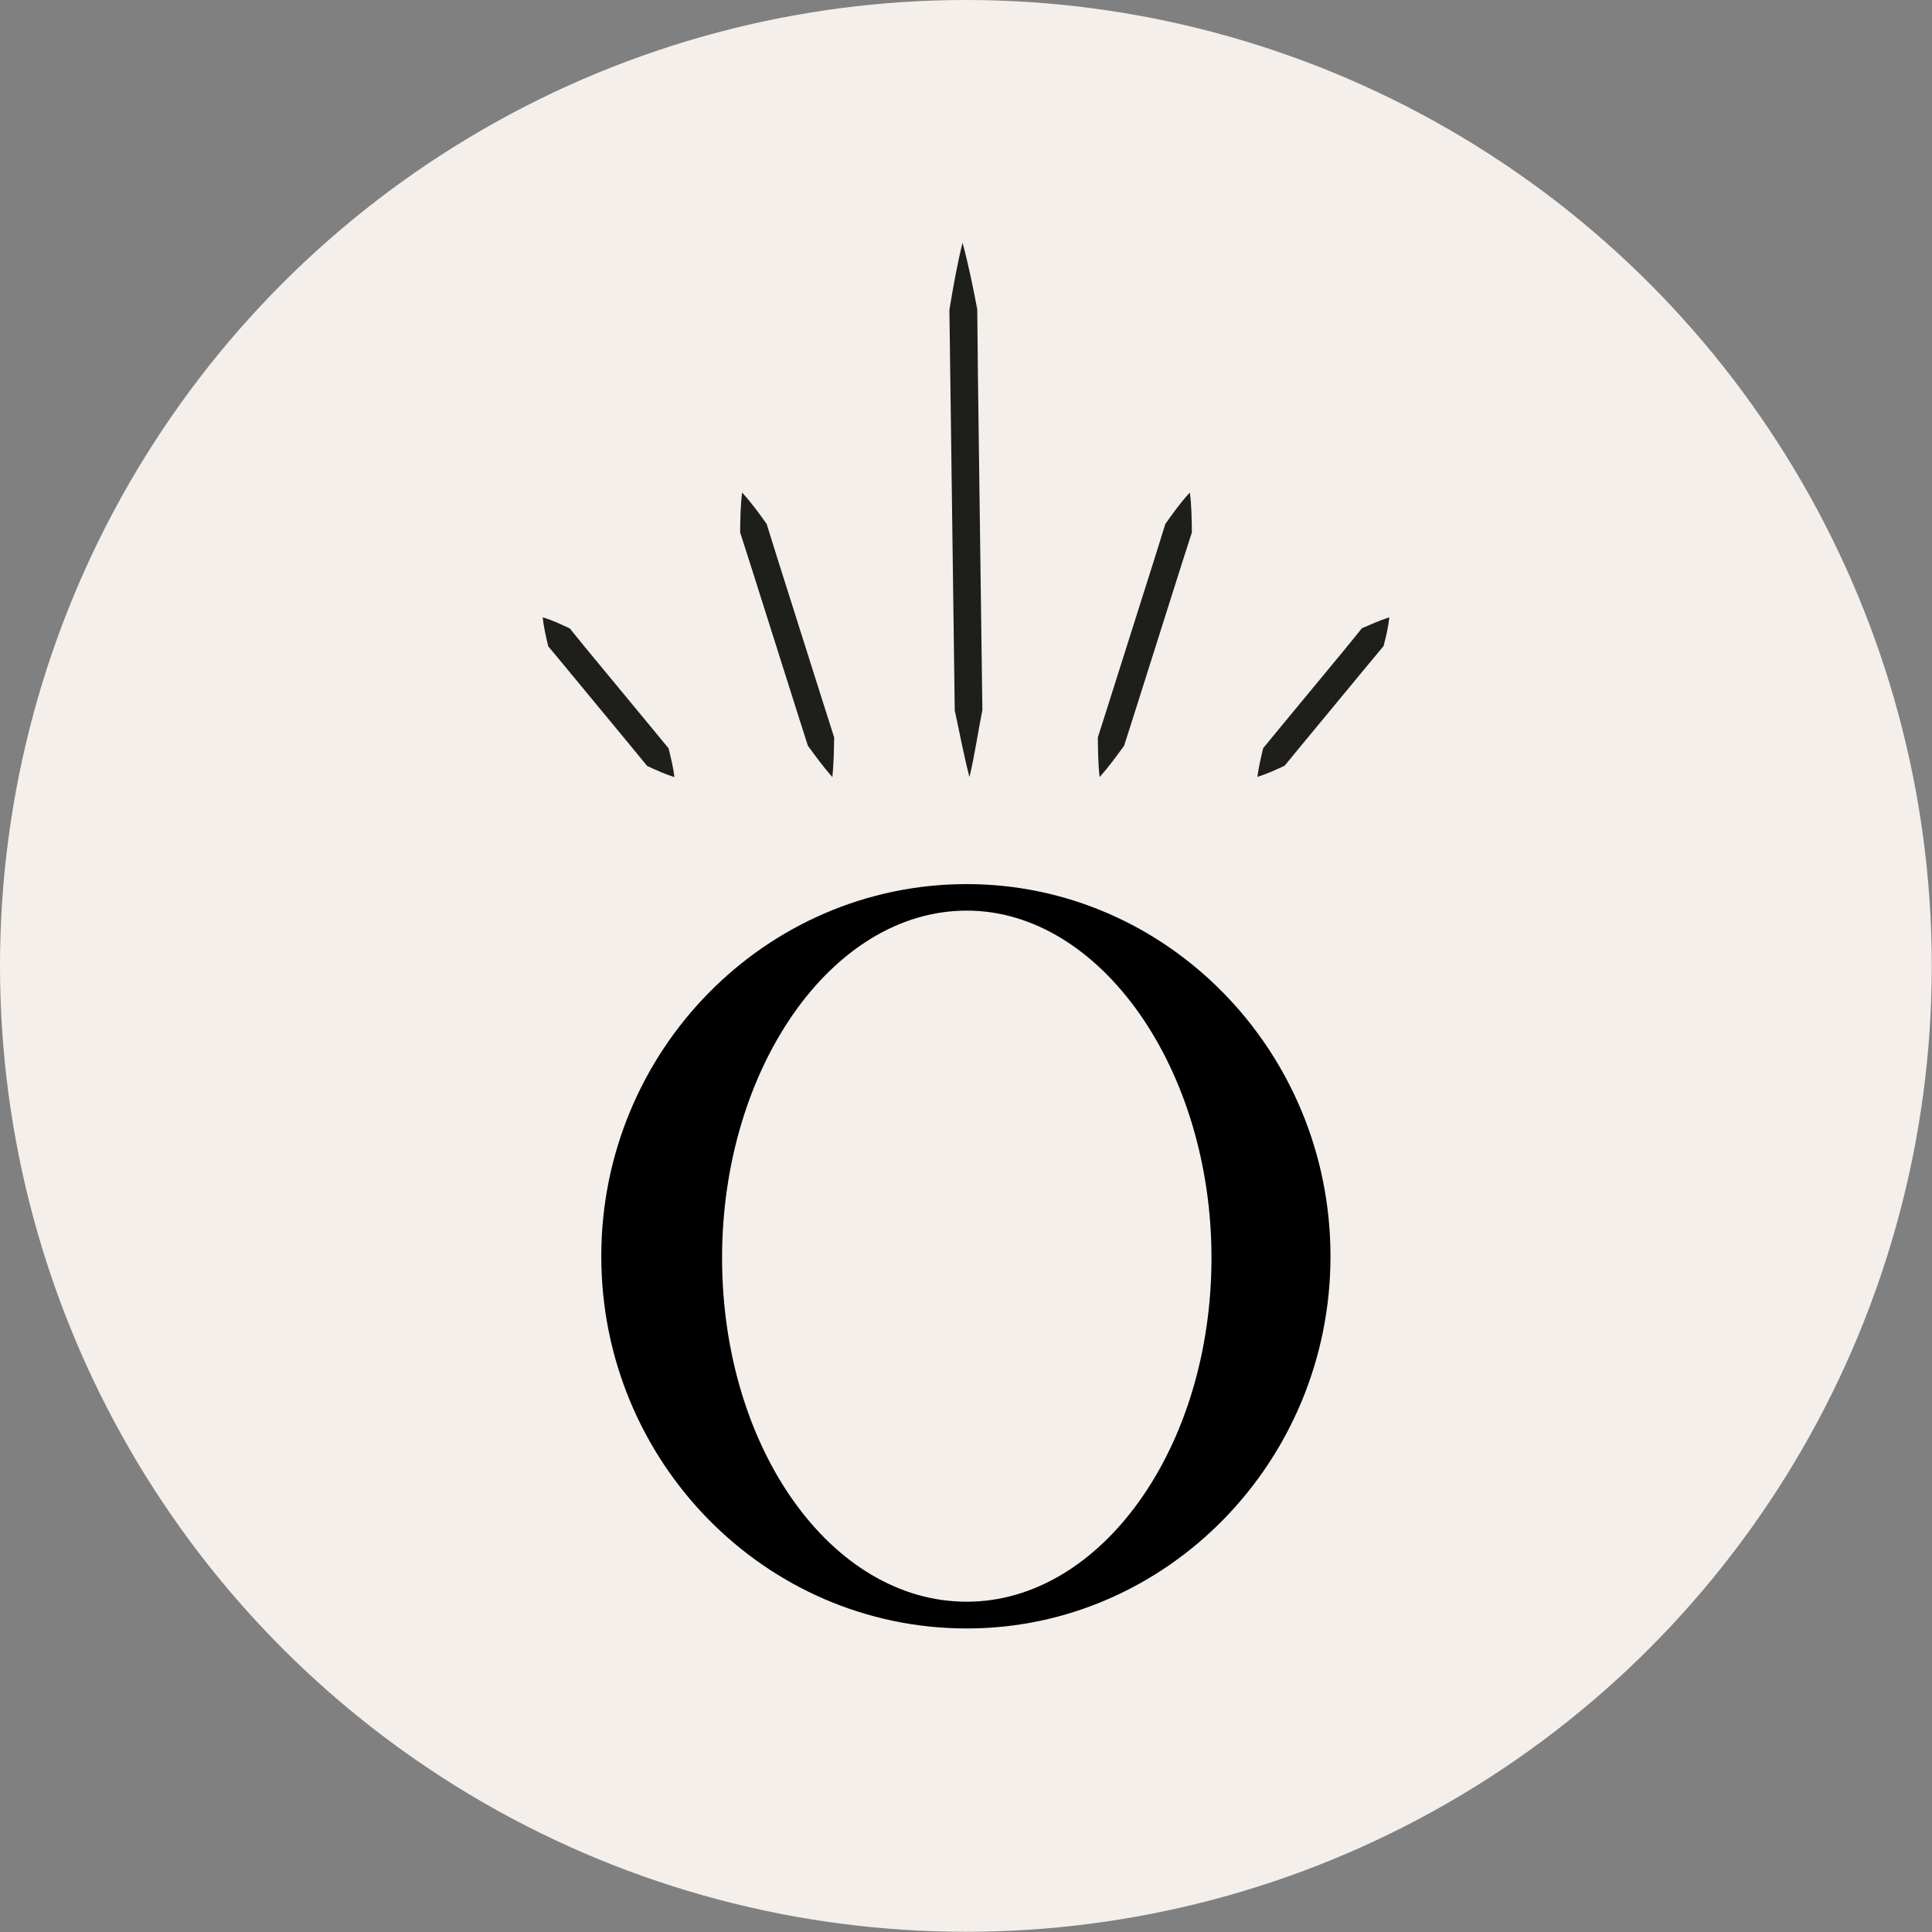 <?xml version="1.0" encoding="utf-8"?>
<!-- Generator: Adobe Illustrator 27.6.1, SVG Export Plug-In . SVG Version: 6.00 Build 0)  -->
<svg version="1.1" id="Calque_1" xmlns="http://www.w3.org/2000/svg" xmlns:xlink="http://www.w3.org/1999/xlink" x="0px" y="0px"
	 viewBox="0 0 86.69 86.69" style="enable-background:new 0 0 86.69 86.69;" xml:space="preserve">
<rect x="0" y="0" width="86.69" height="86.69" fill="#808080" stroke="none"/>
<style type="text/css">
	.st0{fill:#F4EFEB;}
	.st1{fill:#1E1E1D;}
</style>
<circle class="st0" cx="43.34" cy="43.34" r="43.34"/>
<g>
	<g>
		<path d="M43.38,39.67c8.98,0,16.32,7.49,16.32,16.7s-7.35,16.7-16.32,16.7c-9.05,0-16.4-7.49-16.4-16.7S34.33,39.67,43.38,39.67z
			 M43.38,40.86c-6.08,0-10.98,7.12-10.98,15.58c0,8.53,4.9,15.43,10.98,15.43c6.01,0,10.98-6.9,10.98-15.43
			C54.36,47.98,49.39,40.86,43.38,40.86z"/>
	</g>
	<g>
		<g>
			<line class="st1" x1="24.35" y1="27.7" x2="30.26" y2="34.86"/>
			<path class="st1" d="M24.35,27.7c0.45,0.13,0.83,0.32,1.22,0.5l0.73,0.9l1.48,1.79l1.48,1.79l0.74,0.9
				c0.1,0.42,0.21,0.83,0.26,1.29c-0.44-0.14-0.83-0.32-1.22-0.5l-0.74-0.9l-1.48-1.79l-1.48-1.79L24.6,29
				C24.5,28.58,24.4,28.16,24.35,27.7C24.35,27.7,24.4,28.16,24.35,27.7z"/>
		</g>
		<g>
			<line class="st1" x1="33.3" y1="22.1" x2="37.35" y2="34.86"/>
			<path class="st1" d="M33.3,22.1c0.41,0.45,0.76,0.93,1.1,1.41l0.5,1.6l1.01,3.19l1.01,3.19l0.51,1.6
				c-0.01,0.59-0.02,1.18-0.08,1.78c-0.41-0.46-0.75-0.93-1.1-1.41l-0.51-1.6l-1.01-3.19l-1.01-3.19l-0.51-1.59
				C33.22,23.29,33.22,22.71,33.3,22.1C33.3,22.1,33.22,22.71,33.3,22.1z"/>
		</g>
		<g>
			<line class="st1" x1="62.34" y1="27.7" x2="56.42" y2="34.86"/>
			<path class="st1" d="M62.34,27.7c-0.05,0.46-0.15,0.88-0.26,1.29l-0.74,0.89l-1.48,1.79l-1.48,1.79l-0.74,0.9
				c-0.39,0.18-0.78,0.36-1.22,0.5c0.06-0.46,0.16-0.87,0.26-1.29l0.74-0.9l1.48-1.79l1.48-1.79l0.73-0.9
				C61.51,28.02,61.89,27.84,62.34,27.7C62.34,27.7,61.89,27.84,62.34,27.7z"/>
		</g>
		<g>
			<line class="st1" x1="53.39" y1="22.1" x2="49.34" y2="34.86"/>
			<path class="st1" d="M53.39,22.1c0.08,0.61,0.08,1.2,0.09,1.79l-0.51,1.59l-1.01,3.19l-1.01,3.19l-0.51,1.6
				c-0.35,0.48-0.69,0.95-1.1,1.41c-0.07-0.61-0.07-1.19-0.08-1.78l0.51-1.6l1.01-3.19l1.01-3.19l0.5-1.6
				C52.63,23.03,52.97,22.55,53.39,22.1C53.39,22.1,52.97,22.55,53.39,22.1z"/>
		</g>
		<g>
			<line class="st1" x1="43.19" y1="10.89" x2="43.5" y2="34.86"/>
			<path class="st1" d="M43.19,10.89c0.27,1,0.47,1.99,0.66,2.99l0.03,3l0.08,5.99l0.08,5.99l0.04,3c-0.2,1-0.34,2-0.58,3.01
				c-0.26-1-0.44-1.99-0.66-2.99l-0.04-3l-0.08-5.99l-0.08-5.99l-0.04-3C42.77,12.89,42.94,11.89,43.19,10.89
				C43.19,10.89,42.94,11.89,43.19,10.89z"/>
		</g>
	</g>
</g>
</svg>
